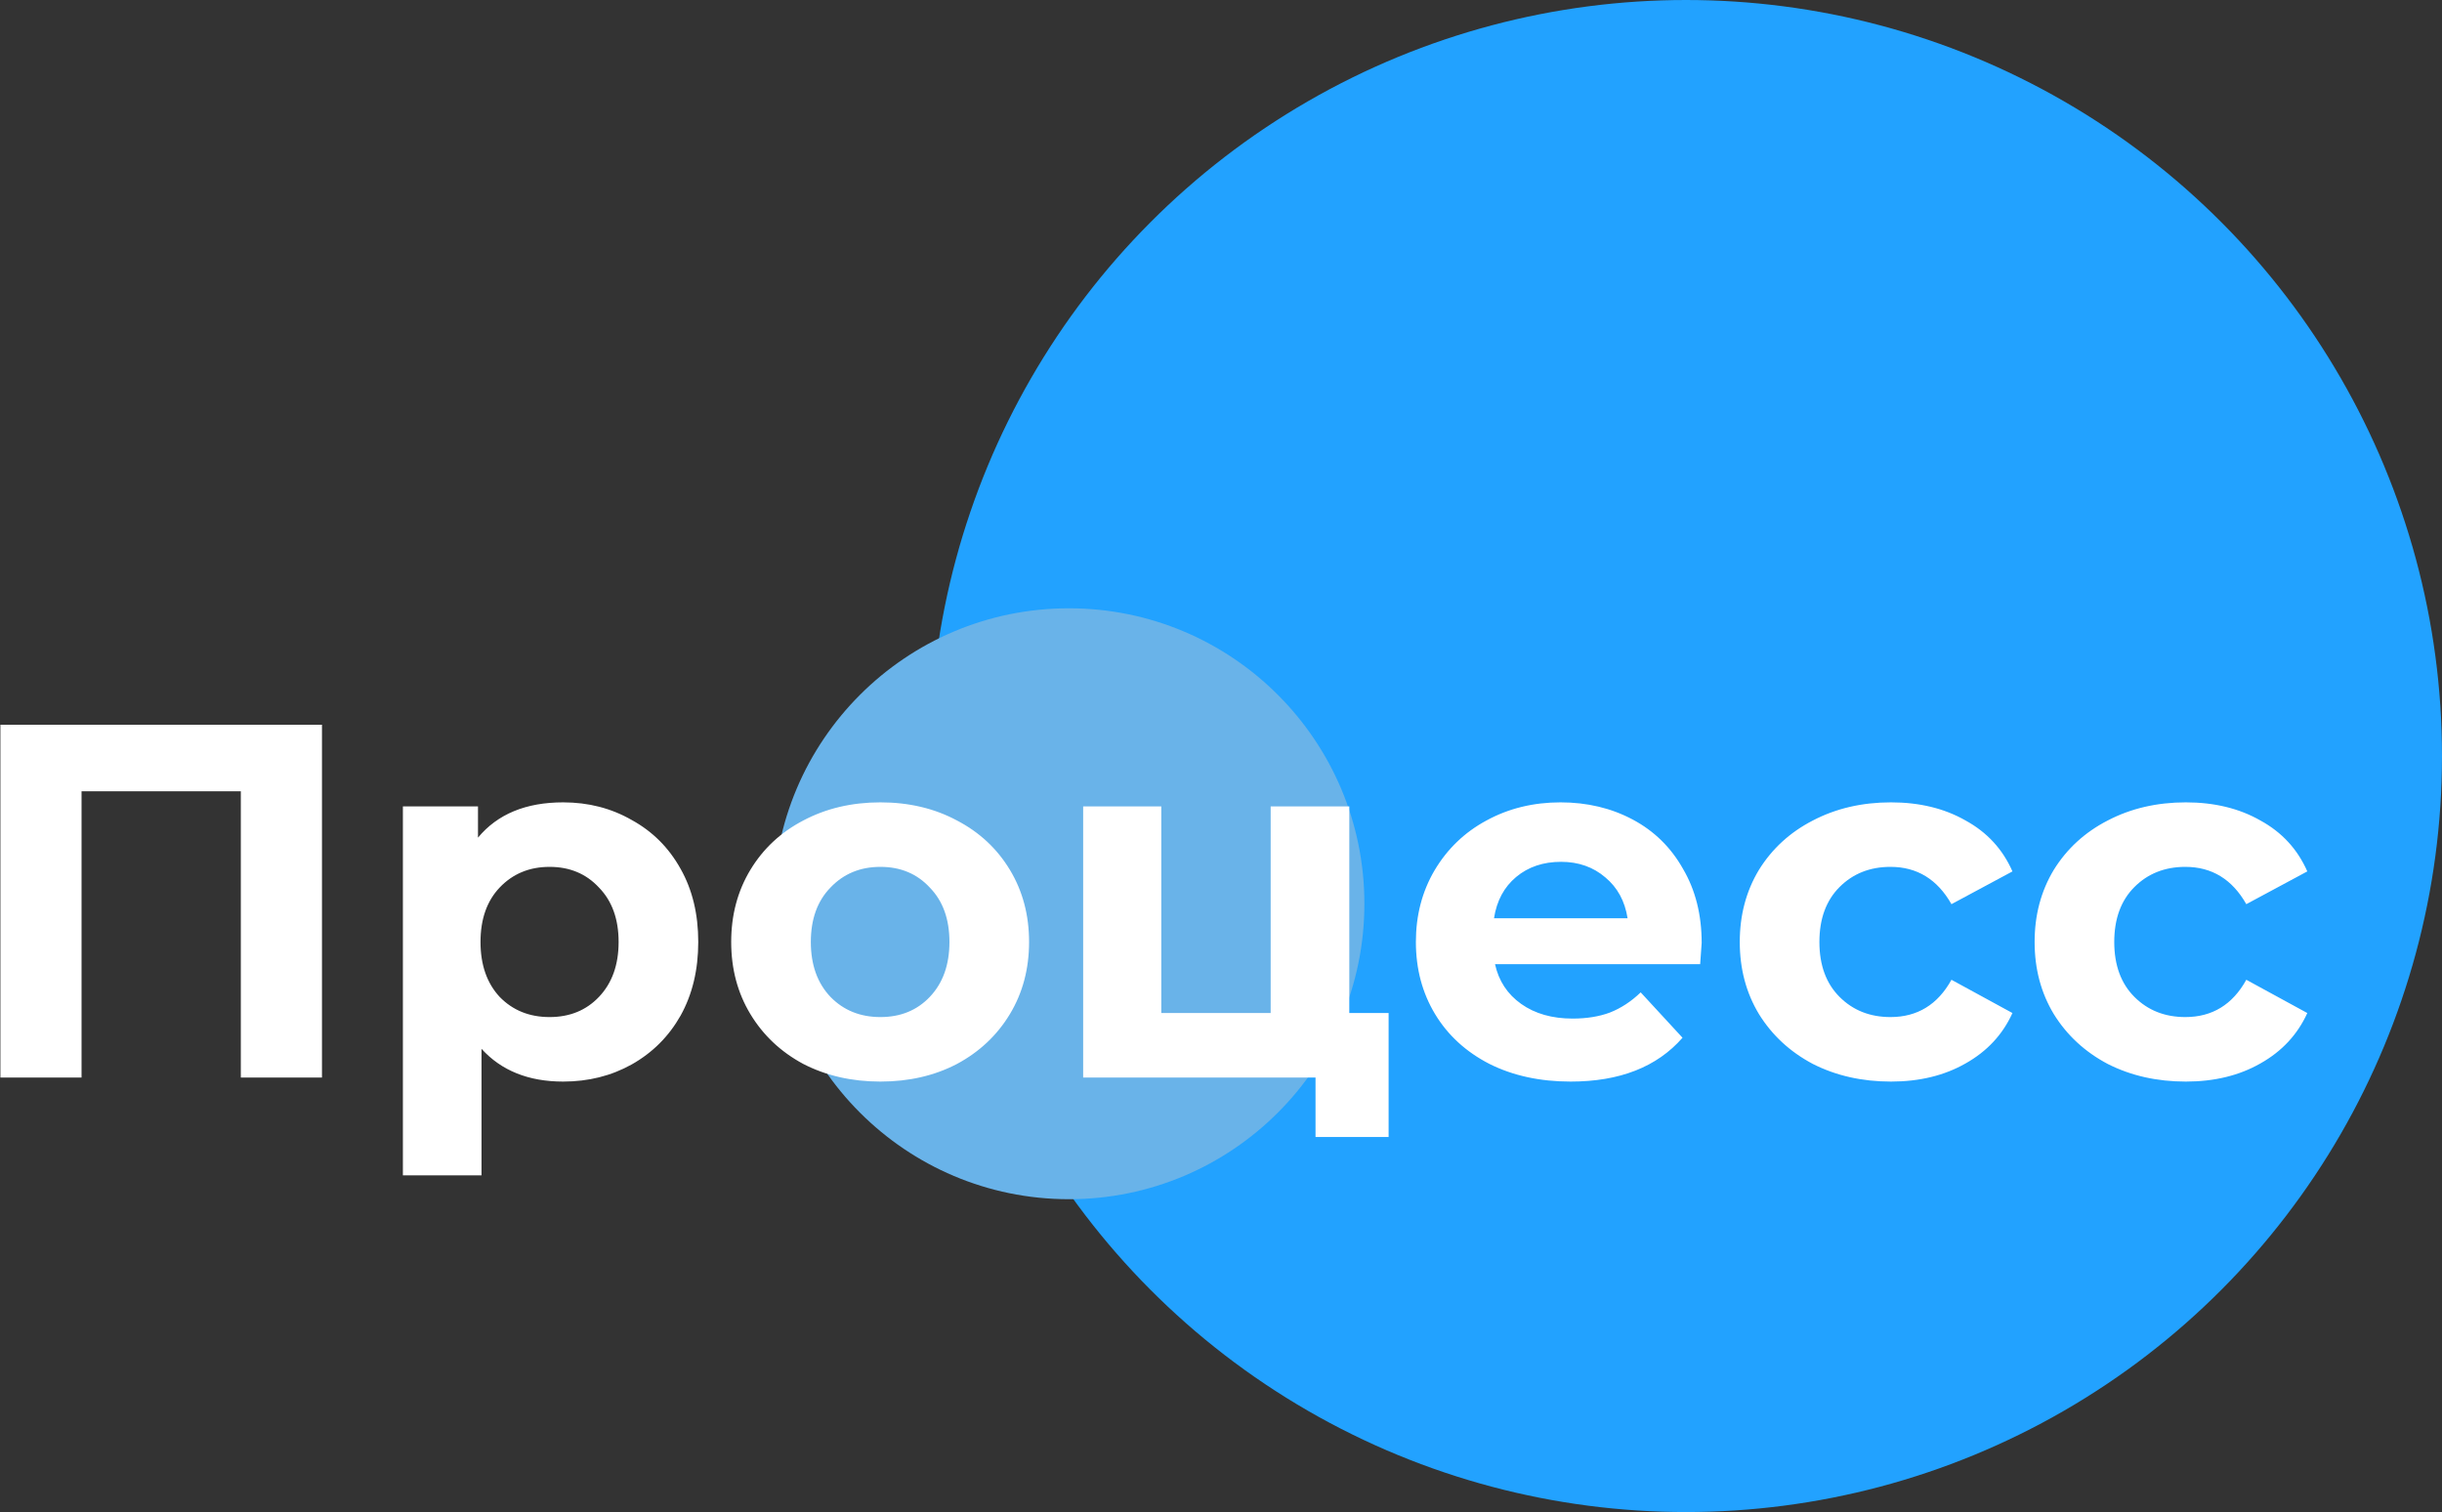 <svg width="281" height="174" viewBox="0 0 281 174" fill="none" xmlns="http://www.w3.org/2000/svg">
<rect x="0" y="0" width="281" height="174" fill="#333333" stroke="none"/>
<circle cx="194" cy="87" r="87" fill="#22A2FF"/>
<circle r="34" transform="matrix(-1 0 0 1 123 104)" fill="#69B3E9"/>
<path d="M37.05 83.4V124H27.712V91.056H9.384V124H0.046V83.4H37.05ZM64.804 92.332C67.704 92.332 70.334 93.009 72.692 94.362C75.09 95.677 76.965 97.552 78.318 99.988C79.672 102.385 80.348 105.189 80.348 108.398C80.348 111.607 79.672 114.43 78.318 116.866C76.965 119.263 75.09 121.139 72.692 122.492C70.334 123.807 67.704 124.464 64.804 124.464C60.822 124.464 57.69 123.207 55.408 120.694V135.252H46.36V92.796H55.002V96.392C57.245 93.685 60.512 92.332 64.804 92.332ZM63.238 117.04C65.558 117.04 67.453 116.267 68.922 114.72C70.43 113.135 71.184 111.027 71.184 108.398C71.184 105.769 70.43 103.681 68.922 102.134C67.453 100.549 65.558 99.756 63.238 99.756C60.918 99.756 59.004 100.549 57.496 102.134C56.027 103.681 55.292 105.769 55.292 108.398C55.292 111.027 56.027 113.135 57.496 114.72C59.004 116.267 60.918 117.04 63.238 117.04ZM101.306 124.464C98.019 124.464 95.061 123.787 92.432 122.434C89.841 121.042 87.811 119.128 86.342 116.692C84.873 114.256 84.138 111.491 84.138 108.398C84.138 105.305 84.873 102.54 86.342 100.104C87.811 97.668 89.841 95.773 92.432 94.42C95.061 93.028 98.019 92.332 101.306 92.332C104.593 92.332 107.531 93.028 110.122 94.42C112.713 95.773 114.743 97.668 116.212 100.104C117.681 102.54 118.416 105.305 118.416 108.398C118.416 111.491 117.681 114.256 116.212 116.692C114.743 119.128 112.713 121.042 110.122 122.434C107.531 123.787 104.593 124.464 101.306 124.464ZM101.306 117.04C103.626 117.04 105.521 116.267 106.99 114.72C108.498 113.135 109.252 111.027 109.252 108.398C109.252 105.769 108.498 103.681 106.99 102.134C105.521 100.549 103.626 99.756 101.306 99.756C98.986 99.756 97.072 100.549 95.564 102.134C94.056 103.681 93.302 105.769 93.302 108.398C93.302 111.027 94.056 113.135 95.564 114.72C97.072 116.267 98.986 117.04 101.306 117.04ZM159.787 116.576V130.844H151.377V124H124.639V92.796H133.629V116.576H146.215V92.796H155.263V116.576H159.787ZM195.811 108.514C195.811 108.63 195.753 109.442 195.637 110.95H172.031C172.456 112.883 173.462 114.411 175.047 115.532C176.632 116.653 178.604 117.214 180.963 117.214C182.587 117.214 184.018 116.982 185.255 116.518C186.531 116.015 187.71 115.242 188.793 114.198L193.607 119.418C190.668 122.782 186.376 124.464 180.731 124.464C177.212 124.464 174.1 123.787 171.393 122.434C168.686 121.042 166.598 119.128 165.129 116.692C163.66 114.256 162.925 111.491 162.925 108.398C162.925 105.343 163.64 102.598 165.071 100.162C166.54 97.687 168.532 95.773 171.045 94.42C173.597 93.028 176.439 92.332 179.571 92.332C182.626 92.332 185.39 92.989 187.865 94.304C190.34 95.619 192.273 97.513 193.665 99.988C195.096 102.424 195.811 105.266 195.811 108.514ZM179.629 99.176C177.58 99.176 175.859 99.756 174.467 100.916C173.075 102.076 172.224 103.661 171.915 105.672H187.285C186.976 103.7 186.125 102.134 184.733 100.974C183.341 99.775 181.64 99.176 179.629 99.176ZM217.594 124.464C214.269 124.464 211.272 123.787 208.604 122.434C205.975 121.042 203.906 119.128 202.398 116.692C200.929 114.256 200.194 111.491 200.194 108.398C200.194 105.305 200.929 102.54 202.398 100.104C203.906 97.668 205.975 95.773 208.604 94.42C211.272 93.028 214.269 92.332 217.594 92.332C220.881 92.332 223.742 93.028 226.178 94.42C228.653 95.773 230.451 97.726 231.572 100.278L224.554 104.048C222.93 101.187 220.591 99.756 217.536 99.756C215.178 99.756 213.225 100.529 211.678 102.076C210.132 103.623 209.358 105.73 209.358 108.398C209.358 111.066 210.132 113.173 211.678 114.72C213.225 116.267 215.178 117.04 217.536 117.04C220.63 117.04 222.969 115.609 224.554 112.748L231.572 116.576C230.451 119.051 228.653 120.984 226.178 122.376C223.742 123.768 220.881 124.464 217.594 124.464ZM251.522 124.464C248.197 124.464 245.2 123.787 242.532 122.434C239.903 121.042 237.834 119.128 236.326 116.692C234.857 114.256 234.122 111.491 234.122 108.398C234.122 105.305 234.857 102.54 236.326 100.104C237.834 97.668 239.903 95.773 242.532 94.42C245.2 93.028 248.197 92.332 251.522 92.332C254.809 92.332 257.67 93.028 260.106 94.42C262.581 95.773 264.379 97.726 265.5 100.278L258.482 104.048C256.858 101.187 254.519 99.756 251.464 99.756C249.106 99.756 247.153 100.529 245.606 102.076C244.06 103.623 243.286 105.73 243.286 108.398C243.286 111.066 244.06 113.173 245.606 114.72C247.153 116.267 249.106 117.04 251.464 117.04C254.558 117.04 256.897 115.609 258.482 112.748L265.5 116.576C264.379 119.051 262.581 120.984 260.106 122.376C257.67 123.768 254.809 124.464 251.522 124.464Z" fill="white"/>
</svg>
